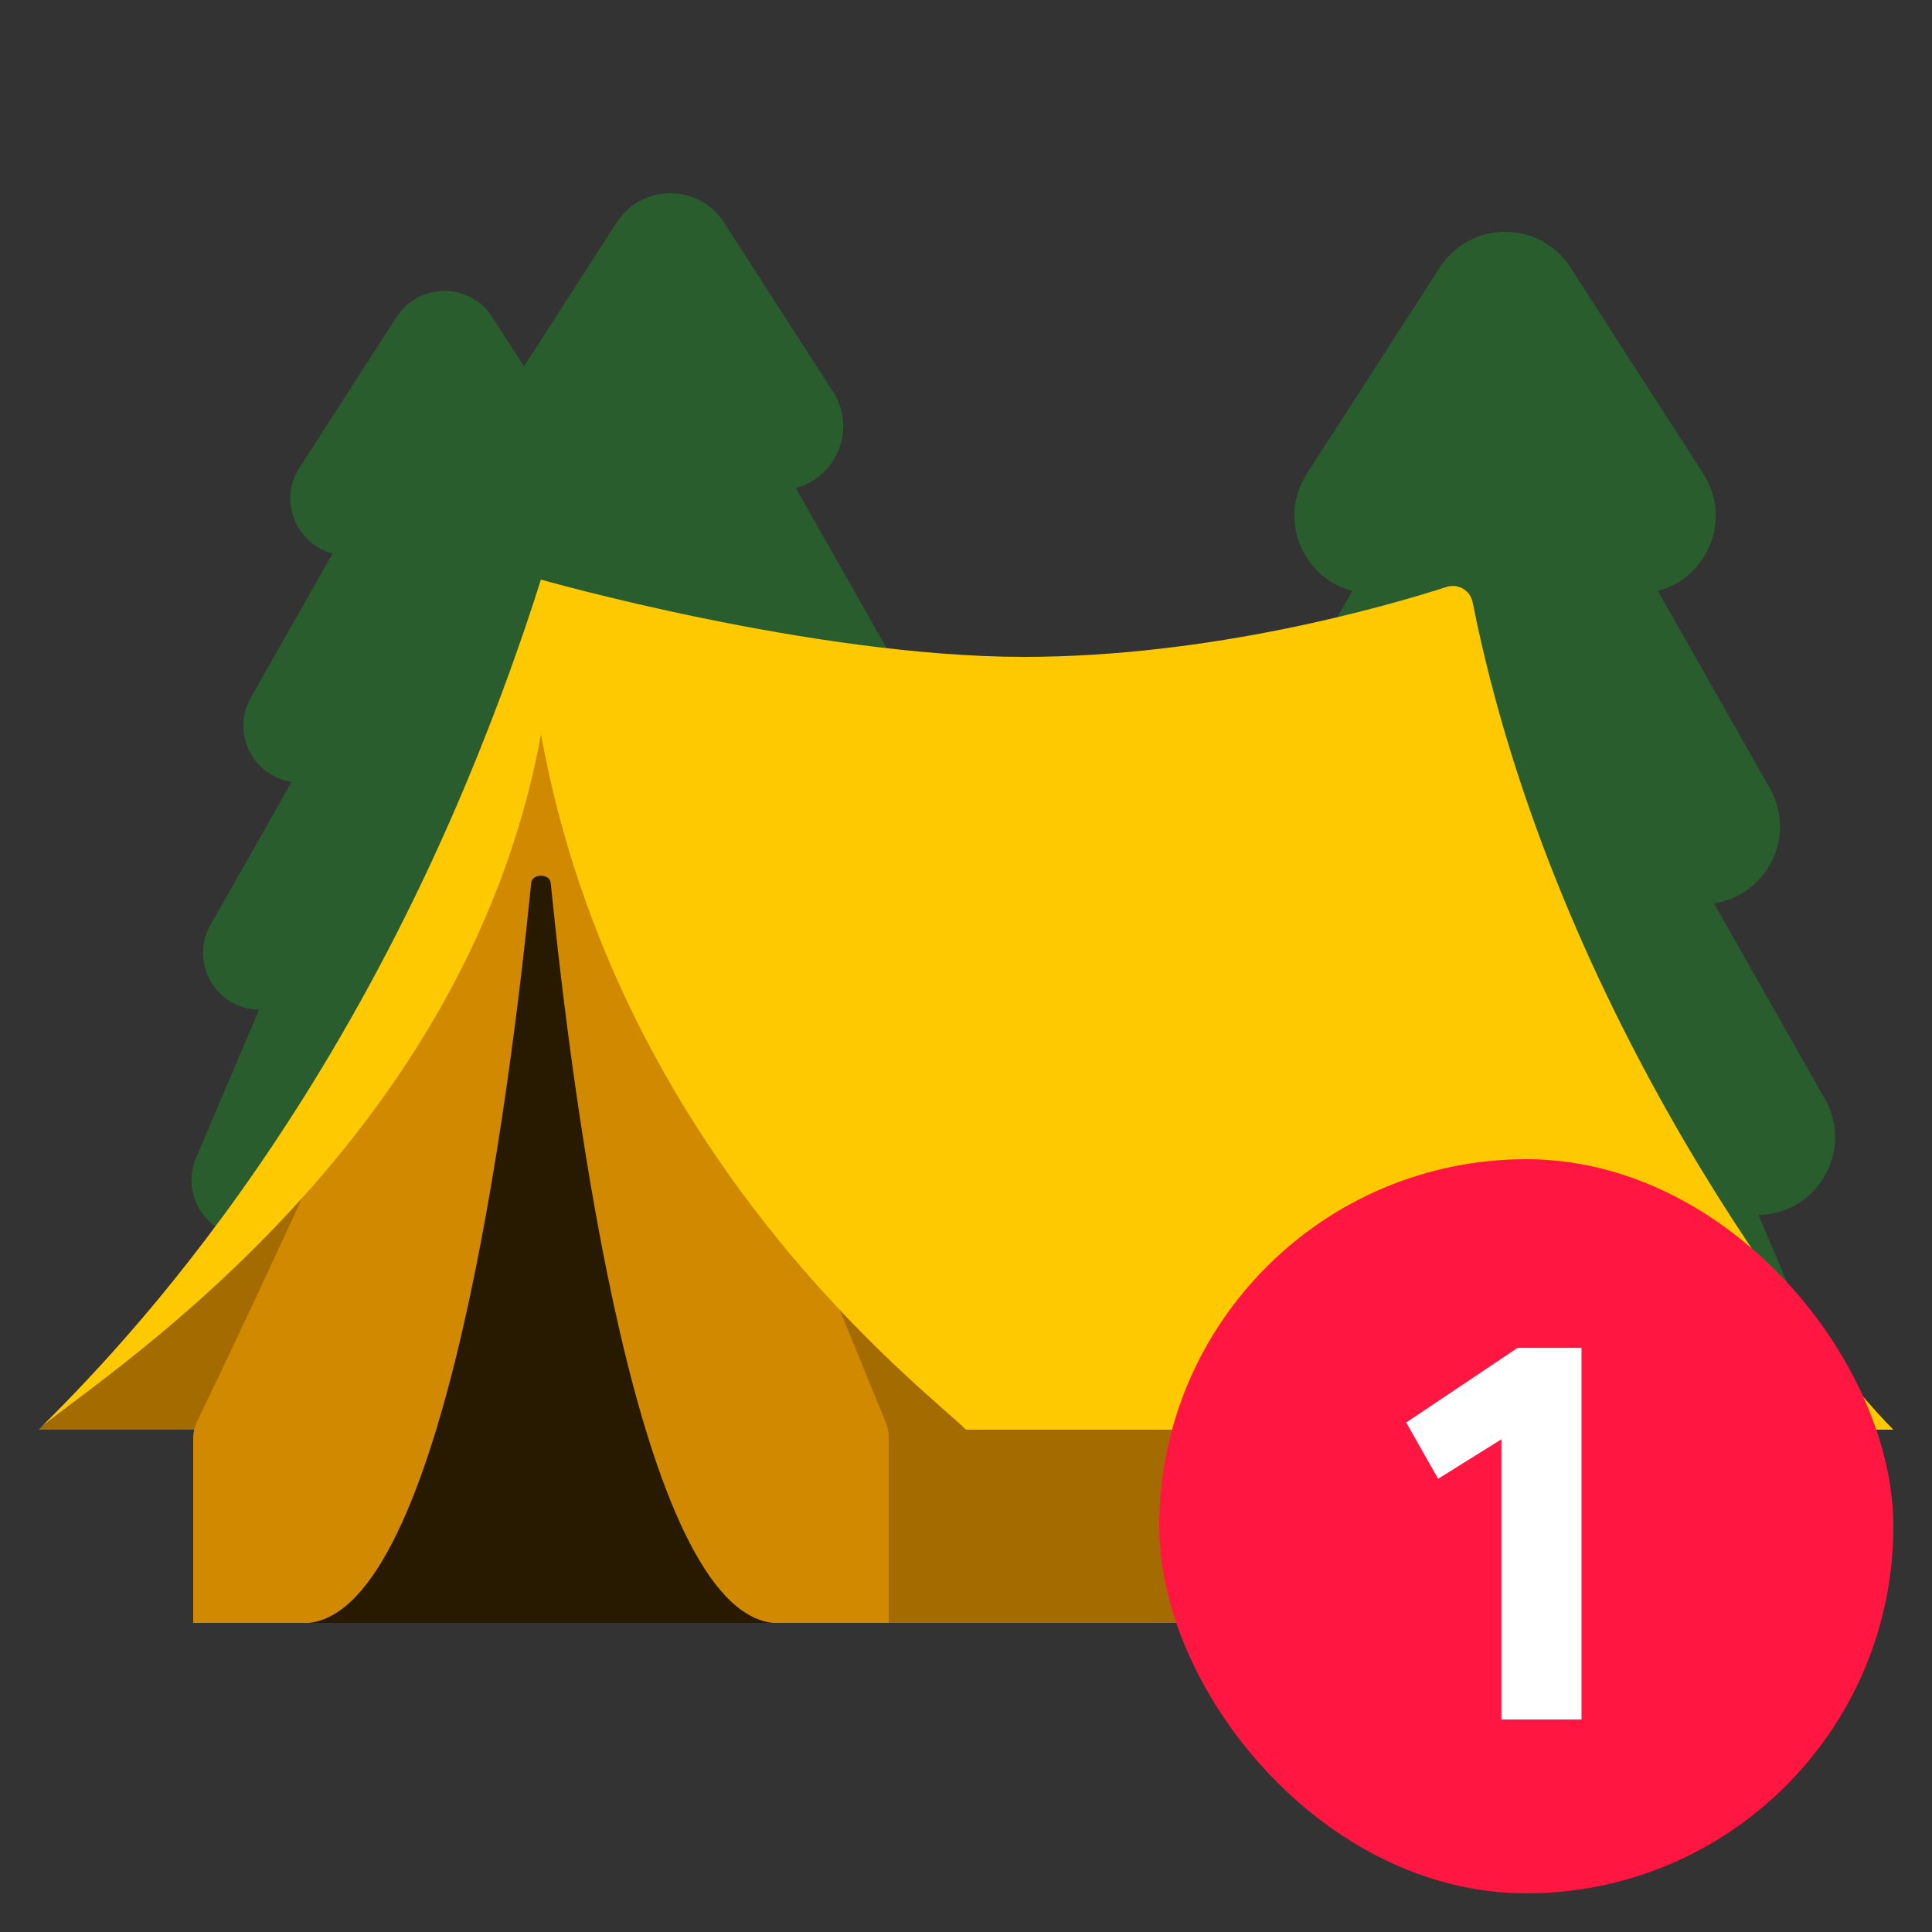 <svg width="50" height="50" viewBox="0 0 50 50" fill="none" xmlns="http://www.w3.org/2000/svg">
<rect x="0" y="0" width="50" height="50" fill="#333333" stroke="none"/>
<g clip-path="url(#clip0_16204_1049)">
<path fill-rule="evenodd" clip-rule="evenodd" d="M40.642 6.921C39.85 5.693 38.053 5.693 37.262 6.921L33.822 12.258C33.057 13.444 33.725 14.964 34.996 15.293L32.101 20.398C31.392 21.648 32.186 23.178 33.547 23.378L30.676 28.44C29.92 29.772 30.871 31.421 32.394 31.443L30.163 36.688C29.598 38.014 30.572 39.485 32.013 39.485H45.891C47.332 39.485 48.305 38.014 47.741 36.688L45.509 31.443C47.032 31.421 47.983 29.772 47.228 28.44L44.356 23.378C45.717 23.178 46.511 21.648 45.802 20.398L42.906 15.293C44.178 14.964 44.846 13.444 44.081 12.258L40.642 6.921Z" fill="#295D2E"/>
<path fill-rule="evenodd" clip-rule="evenodd" d="M12.736 8.202C12.157 7.303 10.843 7.303 10.264 8.202L7.749 12.104C7.19 12.971 7.679 14.083 8.608 14.323L6.491 18.056C5.972 18.97 6.553 20.089 7.548 20.235L5.448 23.937C4.896 24.91 5.591 26.116 6.705 26.132L5.073 29.968C4.661 30.937 5.372 32.013 6.426 32.013H16.574C17.628 32.013 18.339 30.937 17.927 29.968L16.295 26.132C17.409 26.116 18.104 24.91 17.552 23.937L15.452 20.235C16.447 20.089 17.027 18.97 16.509 18.056L14.392 14.323C15.321 14.083 15.81 12.972 15.251 12.104L12.736 8.202Z" fill="#295D2E"/>
<mask id="mask0_16204_1049" style="mask-type:alpha" maskUnits="userSpaceOnUse" x="4" y="7" width="15" height="26">
<path fill-rule="evenodd" clip-rule="evenodd" d="M12.736 8.202C12.157 7.303 10.843 7.303 10.264 8.202L7.749 12.104C7.19 12.971 7.679 14.083 8.608 14.323L6.491 18.056C5.972 18.97 6.553 20.089 7.548 20.235L5.448 23.937C4.896 24.91 5.591 26.116 6.705 26.132L5.073 29.968C4.661 30.937 5.372 32.013 6.426 32.013H16.574C17.628 32.013 18.339 30.937 17.927 29.968L16.295 26.132C17.409 26.116 18.104 24.91 17.552 23.937L15.452 20.235C16.447 20.089 17.027 18.97 16.509 18.056L14.392 14.323C15.321 14.083 15.81 12.972 15.251 12.104L12.736 8.202Z" fill="#074225"/>
</mask>
<g mask="url(#mask0_16204_1049)">
</g>
<path fill-rule="evenodd" clip-rule="evenodd" d="M18.735 5.756C18.085 4.748 16.61 4.748 15.961 5.756L13.137 10.137C12.509 11.11 13.058 12.358 14.101 12.628L11.725 16.818C11.142 17.844 11.795 19.1 12.911 19.265L10.555 23.419C9.935 24.512 10.715 25.866 11.965 25.884L10.133 30.189C9.67 31.277 10.469 32.485 11.652 32.485H23.043C24.226 32.485 25.025 31.277 24.562 30.189L22.73 25.884C23.981 25.866 24.761 24.512 24.141 23.419L21.784 19.264C22.9 19.1 23.552 17.844 22.97 16.818L20.594 12.628C21.637 12.358 22.186 11.111 21.558 10.137L18.735 5.756Z" fill="#295D2E"/>
<mask id="mask1_16204_1049" style="mask-type:alpha" maskUnits="userSpaceOnUse" x="10" y="5" width="15" height="28">
<path fill-rule="evenodd" clip-rule="evenodd" d="M18.735 5.756C18.085 4.748 16.61 4.748 15.961 5.756L13.137 10.137C12.509 11.11 13.058 12.358 14.101 12.628L11.725 16.818C11.142 17.844 11.795 19.1 12.911 19.265L10.555 23.419C9.935 24.512 10.715 25.866 11.965 25.884L10.133 30.189C9.67 31.277 10.469 32.485 11.652 32.485H23.043C24.226 32.485 25.025 31.277 24.562 30.189L22.73 25.884C23.981 25.866 24.761 24.512 24.141 23.419L21.784 19.264C22.9 19.1 23.552 17.844 22.97 16.818L20.594 12.628C21.637 12.358 22.186 11.111 21.558 10.137L18.735 5.756Z" fill="#0A5732"/>
</mask>
<g mask="url(#mask1_16204_1049)">
<path d="M9.741 25.884H19.688L9.741 28.359V25.884Z" fill="#295D2E"/>
</g>
<path d="M1 37C9.5 30 14 15 14 15L9 37H1Z" fill="#A46C00"/>
<path d="M18 30L43 32V41C43 41.552 42.552 42 42 42H18V30Z" fill="#A46C00"/>
<path d="M14 15L22.925 36.818C22.975 36.938 23 37.067 23 37.197V42H5V37.23C5 37.079 5.034 36.931 5.099 36.795C6.051 34.822 13.532 19.213 14 15Z" fill="#D18A00"/>
<path d="M14.252 22.848C14.227 22.601 13.773 22.601 13.748 22.848C13.16 28.711 11.474 41.614 8 42H20C16.526 41.614 14.84 28.711 14.252 22.848Z" fill="#271A00"/>
<path d="M14 19L14 15C14 15 21.022 17 26.5 17C31.361 17 35.894 15.687 37.44 15.189C37.734 15.094 38.05 15.279 38.111 15.583C40.246 26.317 47.035 35.035 49 37H25C23 35 18.5 31 14 19Z" fill="#FFC900"/>
<path d="M14 19C12 30 2 36 1 37C3 35 9.825 28.174 14 15C17.5 28 23 35 25 37C24 36 16 30 14 19Z" fill="#FFC900"/>
<rect x="30" y="30" width="19" height="19" rx="9.5" fill="#FF1741"/>
<path d="M38.857 44.5H40.929V34.882H39.277L36.393 36.814L37.219 38.27L38.857 37.248V44.5Z" fill="white"/>
</g>
<defs>
<clipPath id="clip0_16204_1049">
<rect width="50" height="50" fill="white"/>
</clipPath>
</defs>
</svg>
